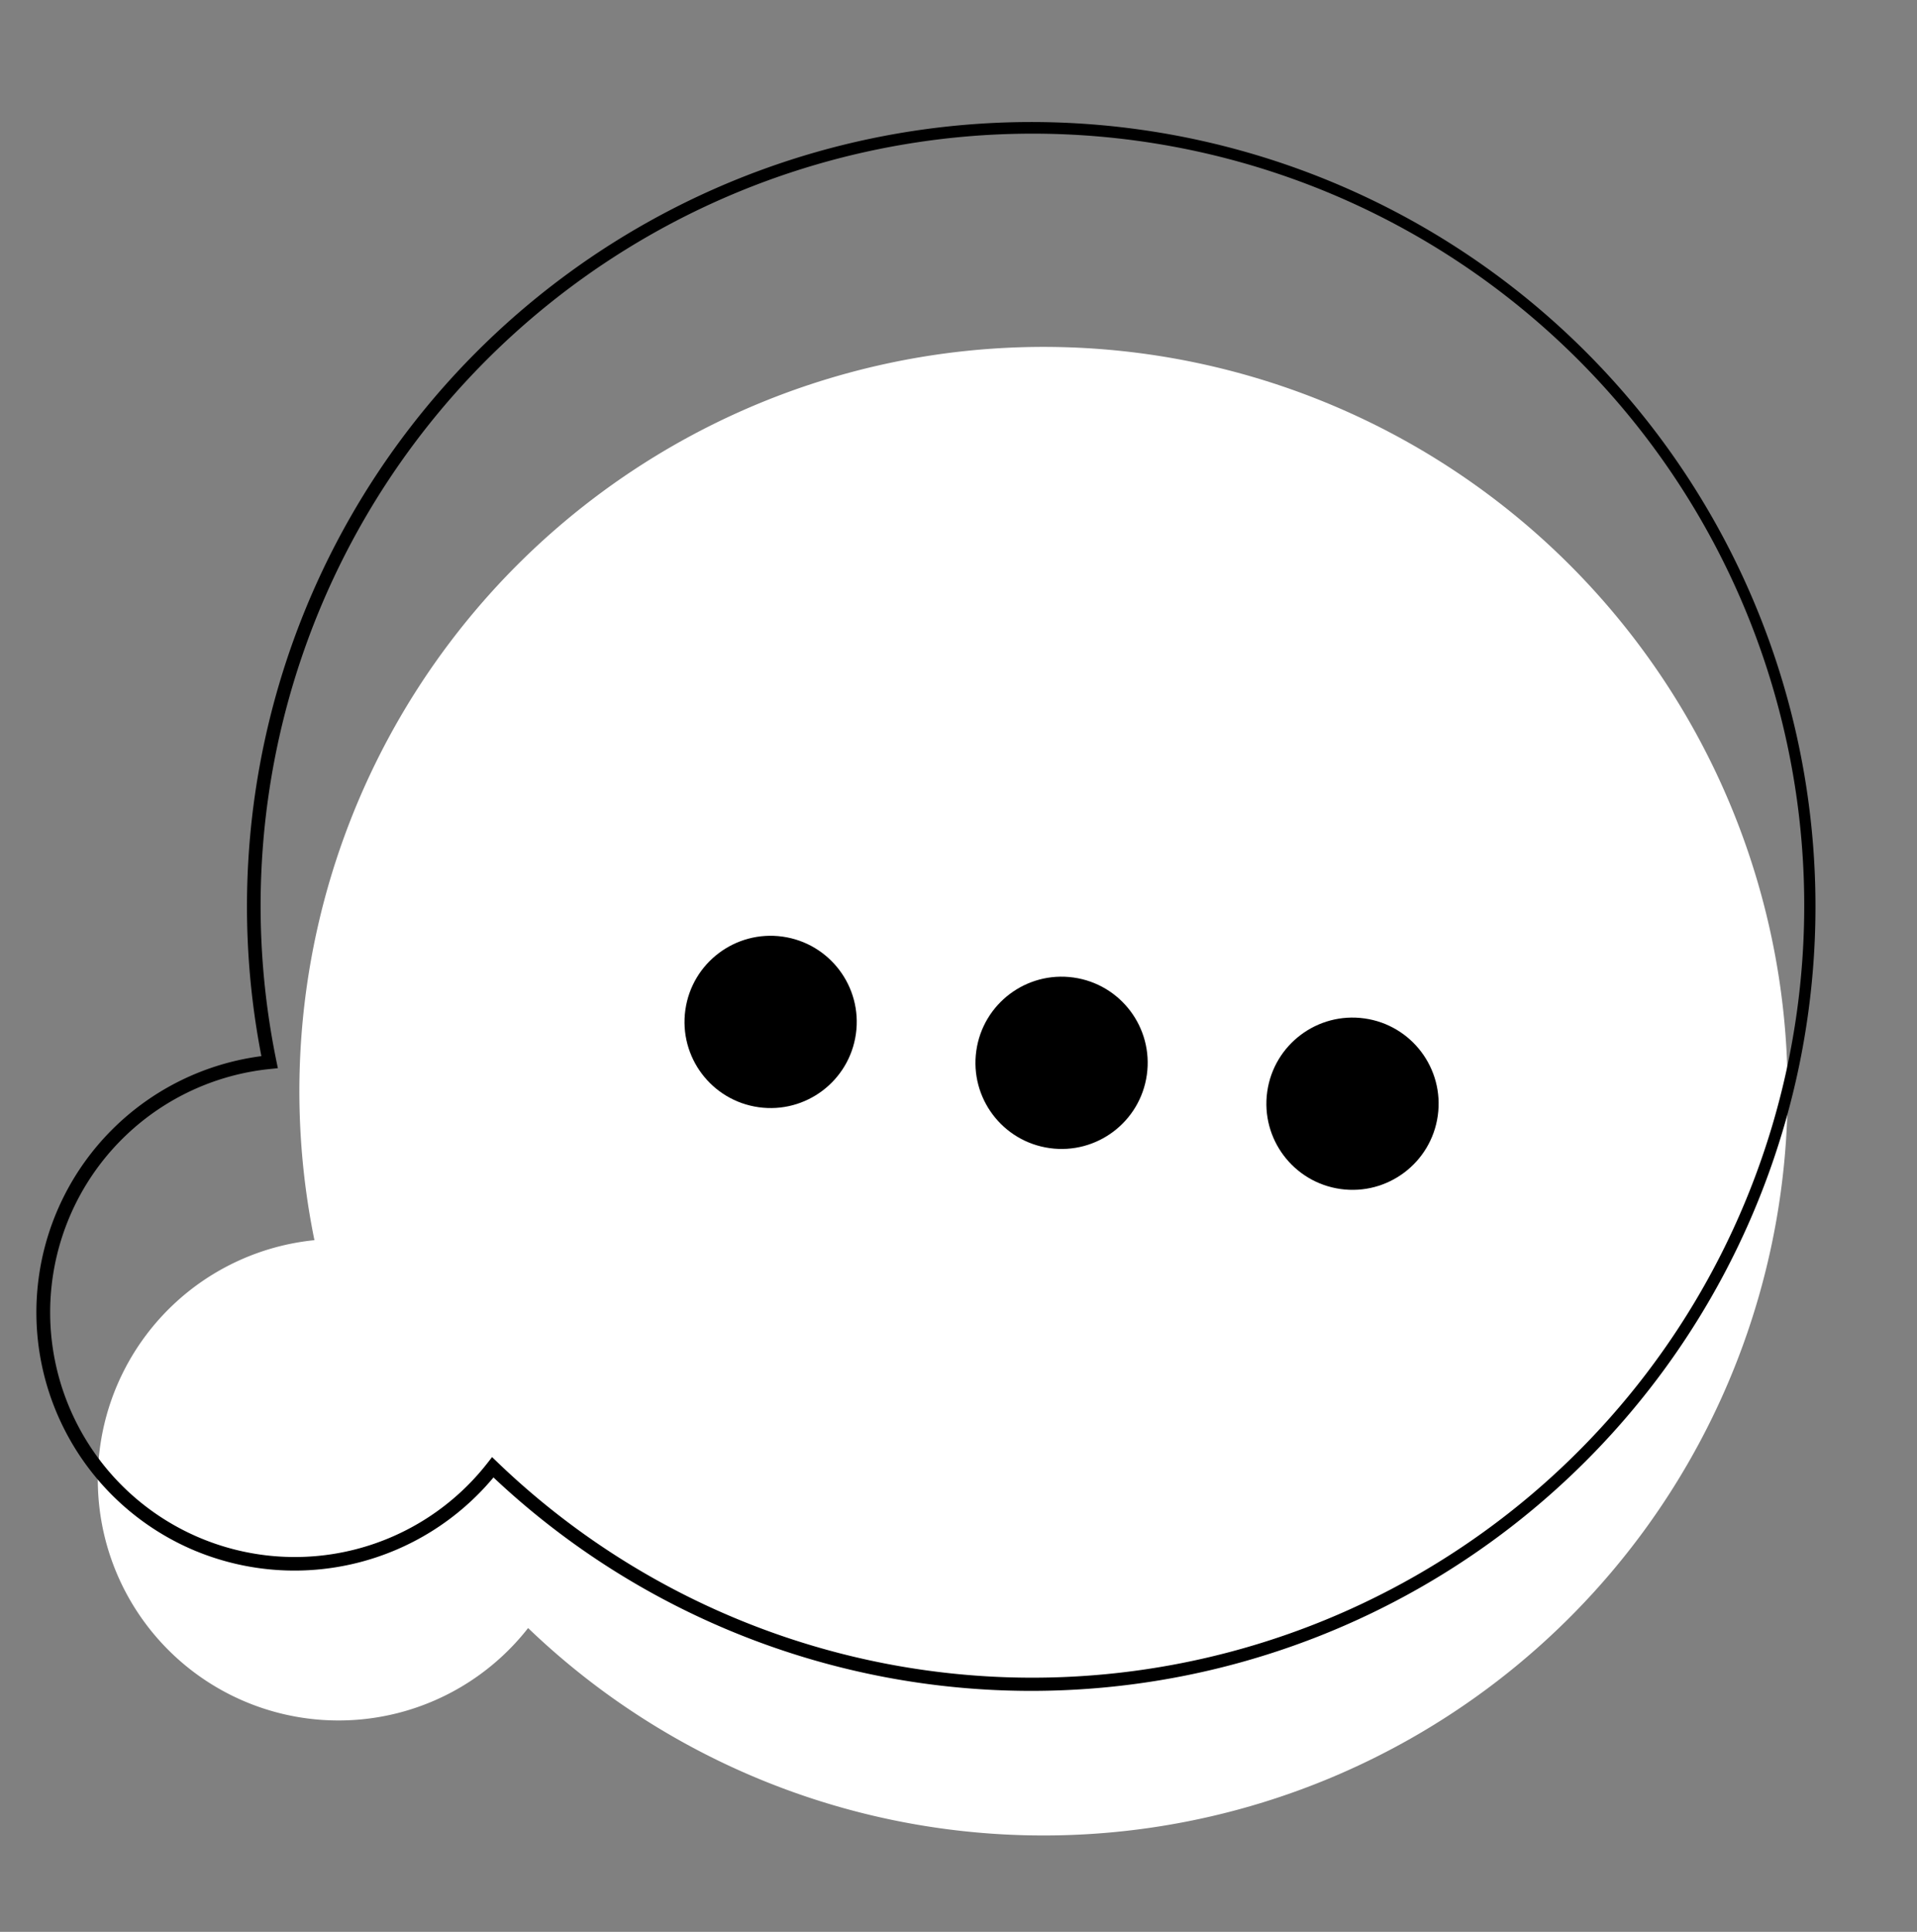 <svg xmlns="http://www.w3.org/2000/svg" xmlns:xlink="http://www.w3.org/1999/xlink" width="387.416" height="390.327" viewBox="0 0 387.416 390.327">
  <rect x="0" y="0" width="387.416" height="390.327" fill="#808080" stroke="none"/>
  <defs>
    <linearGradient id="linear-gradient" x1="0.5" x2="0.5" y2="1" gradientUnits="objectBoundingBox">
      <stop offset="0" stop-color="#fff"/>
      <stop offset="1" stop-color="#fff"/>
    </linearGradient>
  </defs>
  <g id="Group_65" data-name="Group 65" transform="translate(-603.733 -91.398) rotate(8)">
    <path id="Path_25" data-name="Path 25" d="M851.472,303.8a150.384,150.384,0,1,1,53.67,71.6,48.645,48.645,0,1,1-53.67-71.6Z" transform="translate(-143.094 -58.022)" fill="url(#linear-gradient)"/>
    <circle id="Ellipse_7" data-name="Ellipse 7" cx="17.403" cy="17.403" r="17.403" transform="translate(776.135 171.877)"/>
    <circle id="Ellipse_8" data-name="Ellipse 8" cx="17.403" cy="17.403" r="17.403" transform="translate(835.511 171.877)"/>
    <circle id="Ellipse_9" data-name="Ellipse 9" cx="17.403" cy="17.403" r="17.403" transform="translate(894.886 171.877)"/>
    <path id="Path_26" data-name="Path 26" d="M841.359,381.888a52.206,52.206,0,0,1-.914-100.9,158.493,158.493,0,1,1,58.295,77.766,52.37,52.37,0,0,1-57.381,23.13Zm187.913-303.8a156,156,0,0,0-185.707,203.4l.516,1.448-1.493.367a49.429,49.429,0,1,0,54.531,72.753l.769-1.333,1.247.9A155.994,155.994,0,1,0,1029.272,78.088Z" transform="translate(-147.858 -70.537)"/>
  </g>
</svg>
